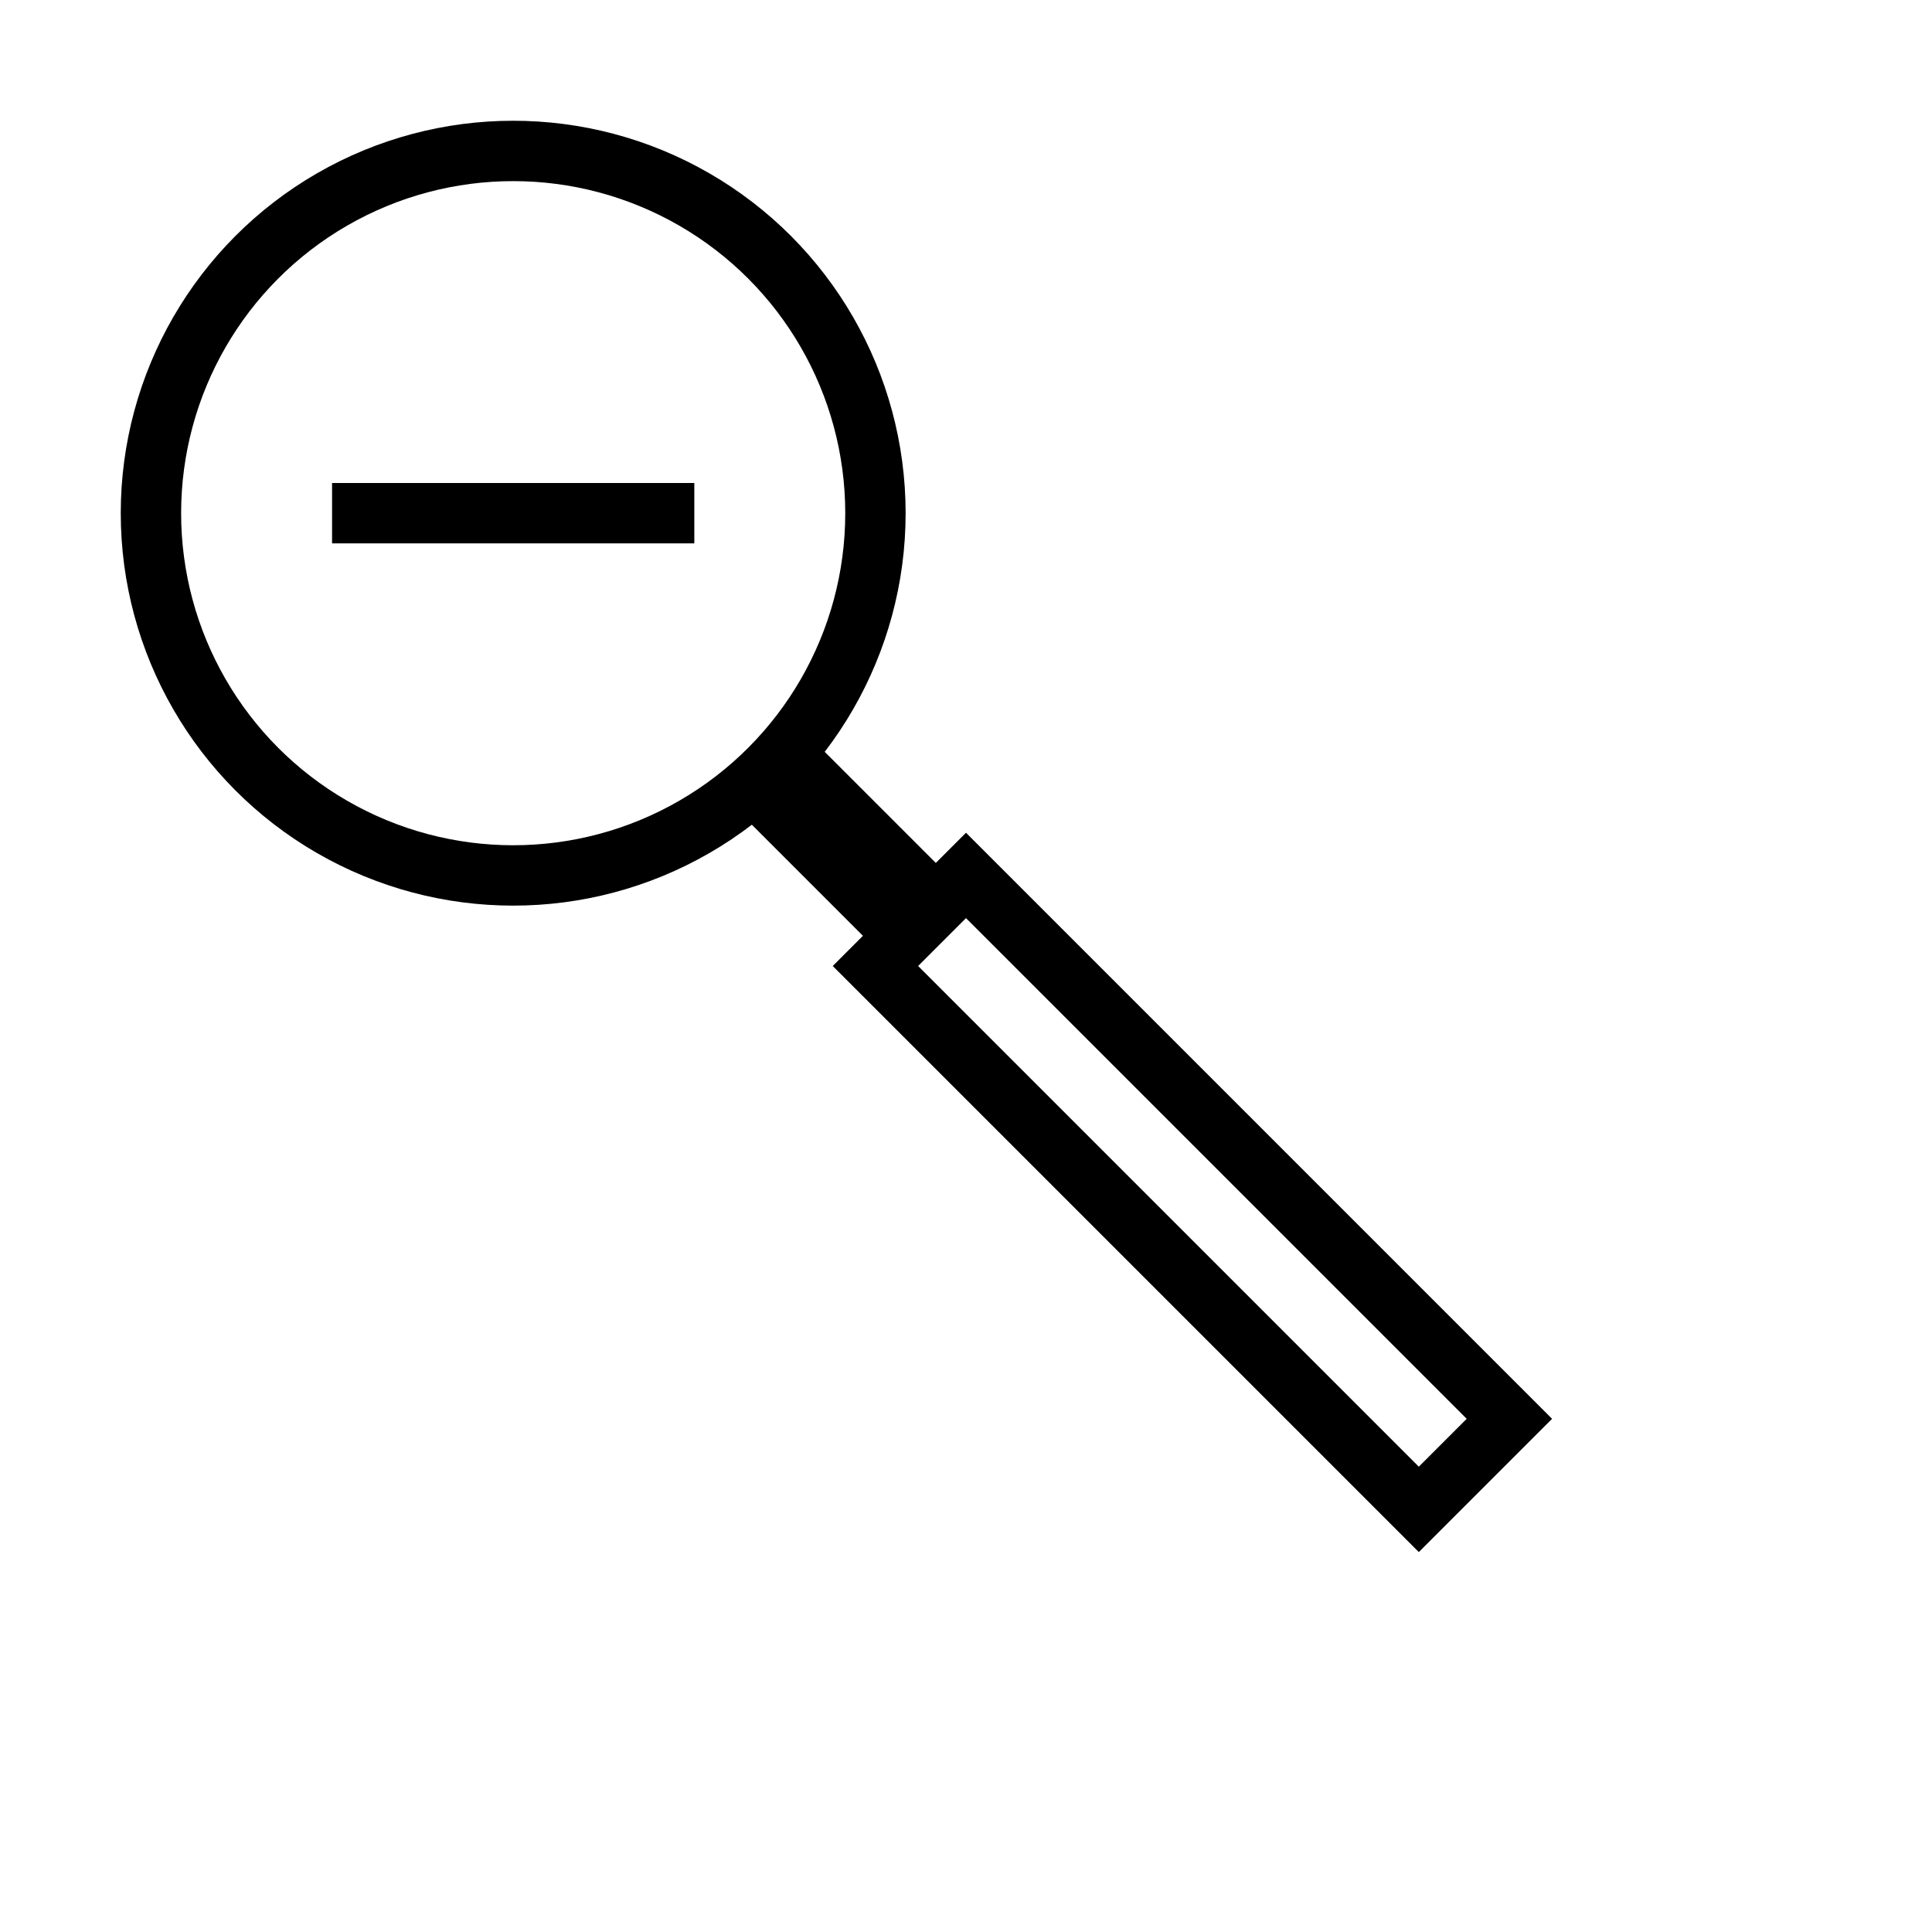 <?xml version="1.0" encoding="UTF-8" standalone="no"?>
<svg xmlns="http://www.w3.org/2000/svg"
     xmlns:xlink="http://www.w3.org/1999/xlink"
     xmlns:inkscape="http://www.inkscape.org/namespaces/inkscape"
     width="32" height="32"
     inkscape:hotspot_x="8"
     inkscape:hotspot_y="8"
     style="fill:gray;stroke:black">

  <style>@import './cursors.css';</style>

  <defs>
  </defs>

  <g id="cursor" style="filter:url(#shadow)">

    <g style="fill:white;stroke:white;stroke-width:3px">
      <circle cx="8.5" cy="8.5" r="6"/>
      <path d="m 12.5,13 2.5,2.5 0.5,-0.5 -2.5,-2.5 z"/>
      <path d="m 14.5,16 9,9 1.5,-1.5 -9,-9 z"/>
    </g>

    <g style="fill:white;stroke:black;stroke-width:1px">
      <circle cx="8.5" cy="8.5" r="6"/>
      <path d="m 12.5,13 2.5,2.5 0.5,-0.5 -2.5,-2.5 z"/>
      <path d="m 14.5,16 9,9 1.5,-1.5 -9,-9 z"/>
    </g>

    <!-- Minus (centered on hotspot) -->
    <path d="m 6,8.5 h 5" style="fill:none;stroke:white;stroke-width:3px;stroke-linecap:square"/>
    <path d="m 6,8.5 h 5" style="fill:none;stroke:black;stroke-width:1px;stroke-linecap:square"/>

  </g>
</svg>
